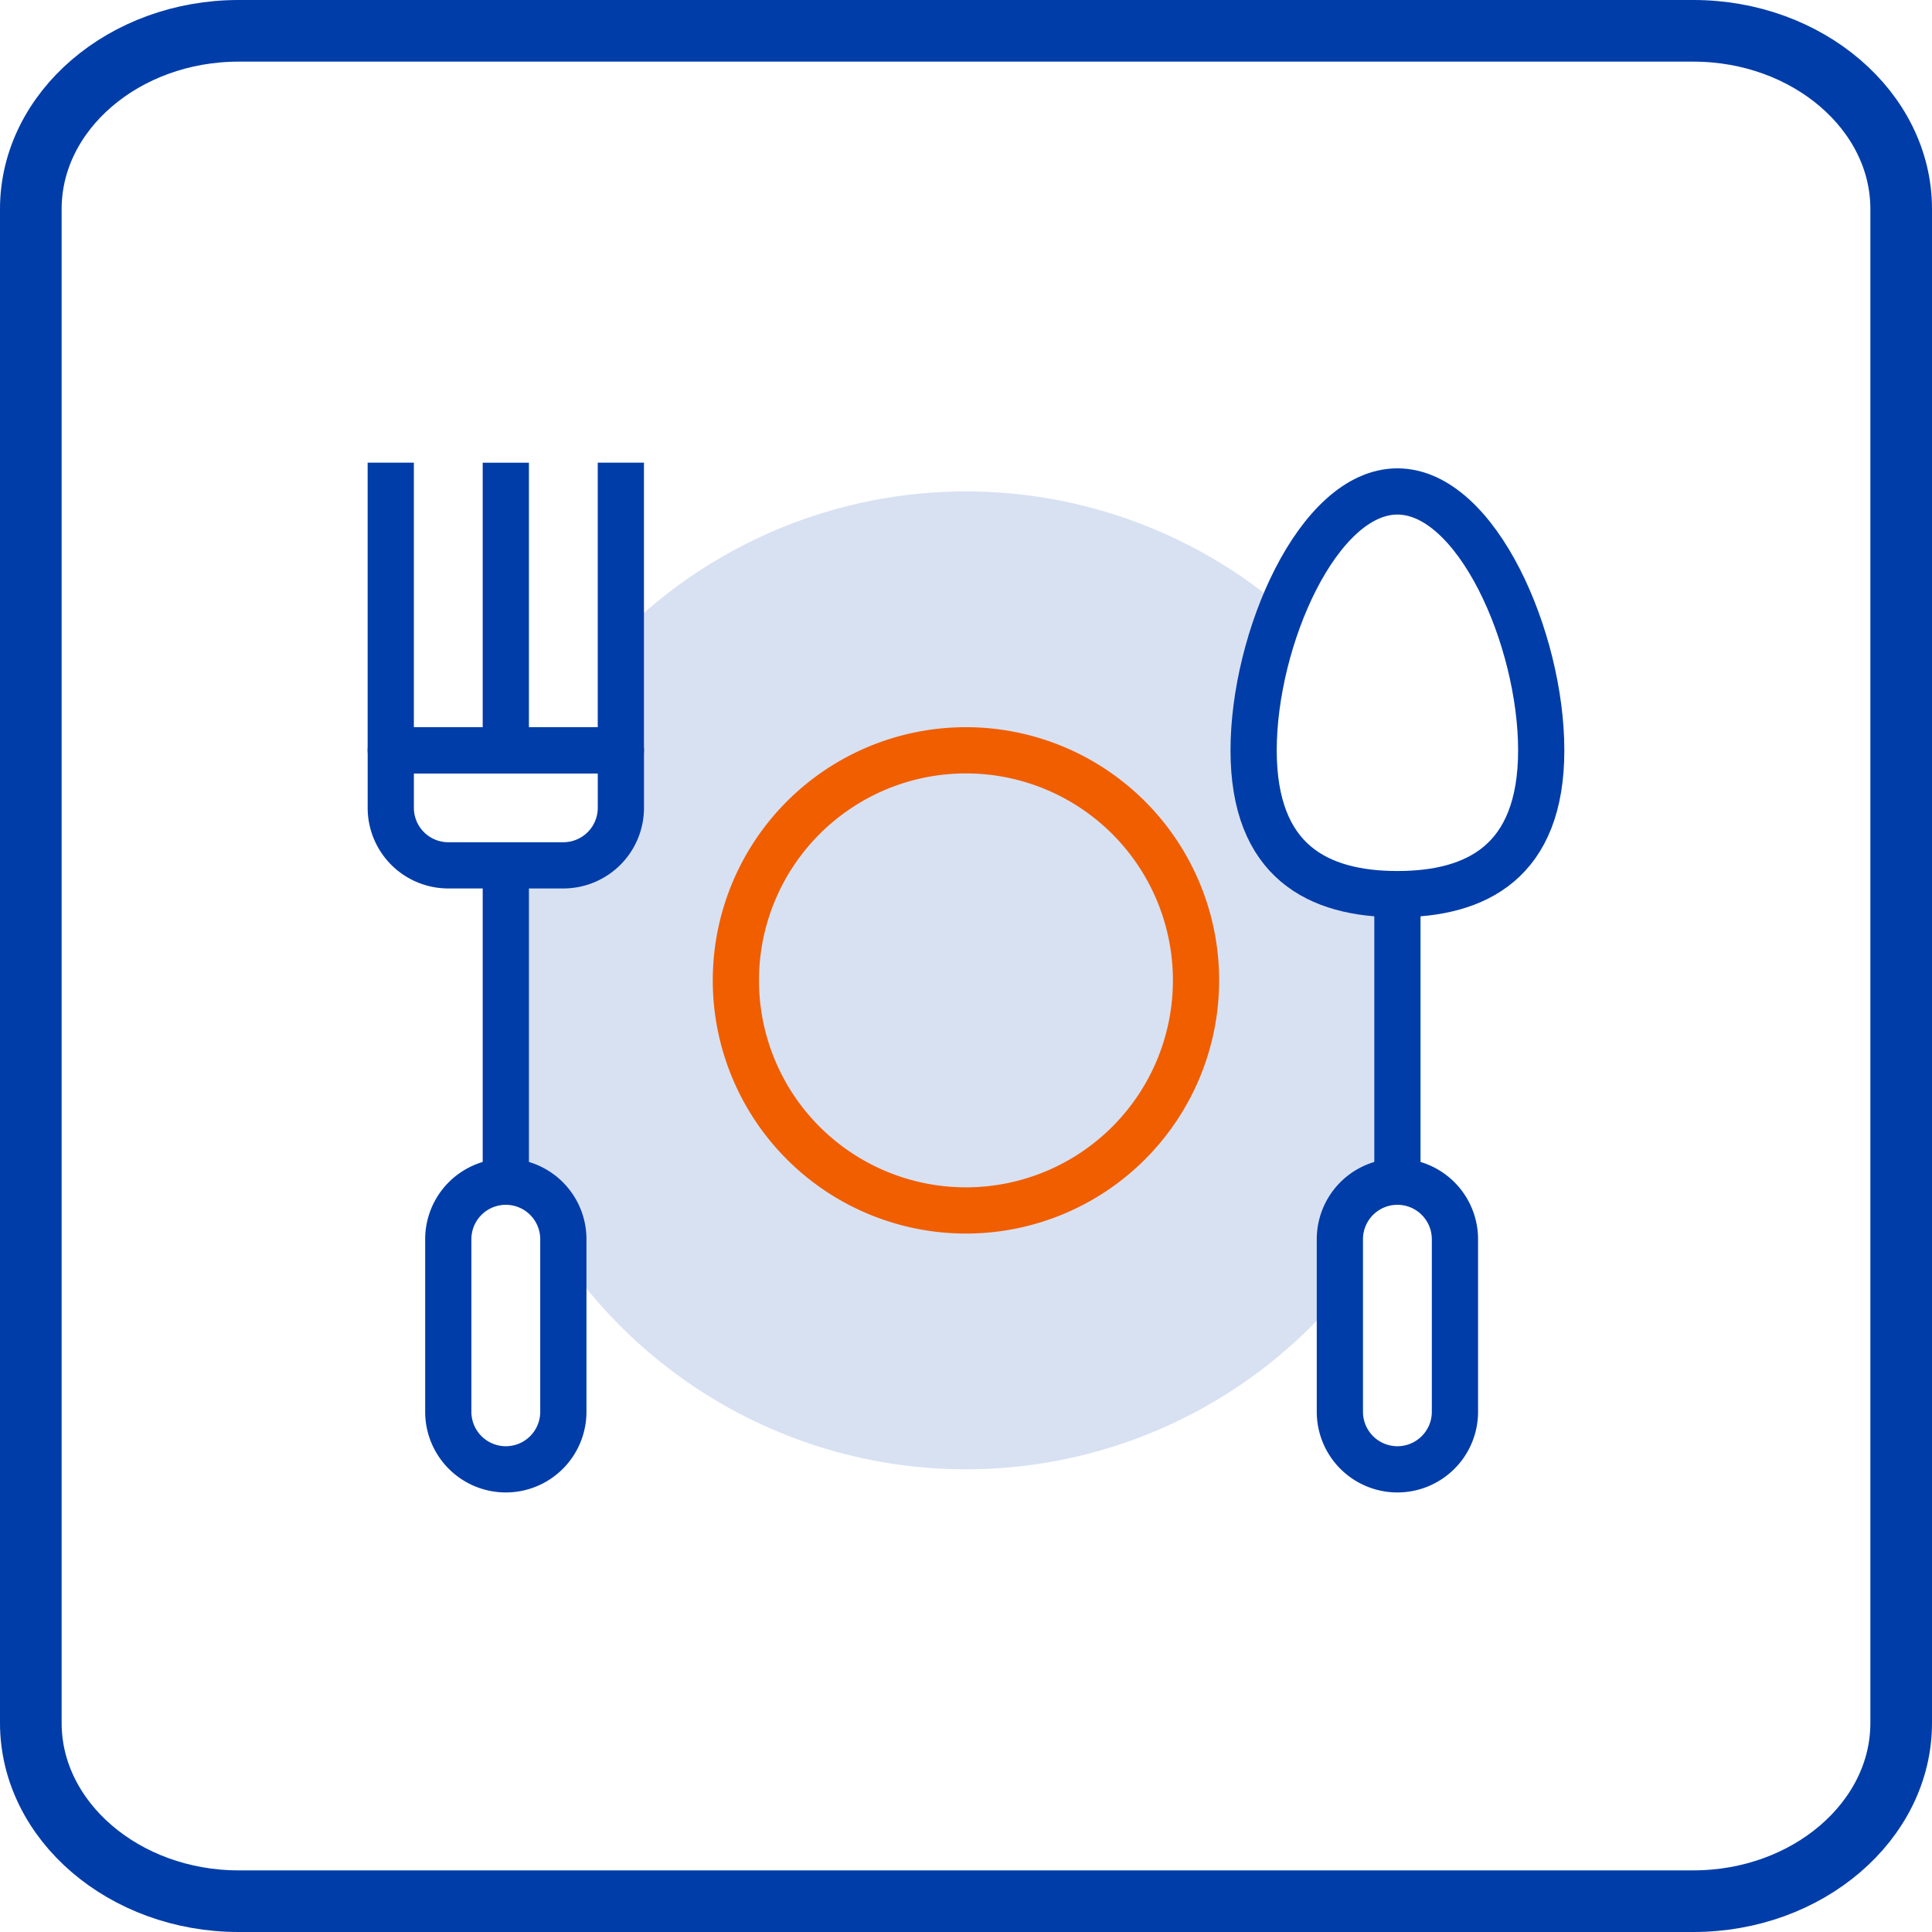 <?xml version="1.0" encoding="UTF-8"?> <svg xmlns="http://www.w3.org/2000/svg" xmlns:xlink="http://www.w3.org/1999/xlink" id="Group_393" data-name="Group 393" width="62.695" height="62.695" viewBox="0 0 62.695 62.695"><defs><clipPath id="clip-path"><rect id="Rectangle_325" data-name="Rectangle 325" width="62.695" height="62.695" transform="translate(0 0)" fill="none"></rect></clipPath></defs><g id="Group_392" data-name="Group 392" clip-path="url(#clip-path)"><path id="Path_1409" data-name="Path 1409" d="M54.951,61.695H7.744C4.035,61.695,1,59.094,1,55.914V6.78C1,3.6,4.035,1,7.744,1H54.951c3.709,0,6.744,2.6,6.744,5.78V55.914C61.695,59.094,58.66,61.695,54.951,61.695Z" fill="none" stroke="#003da8" stroke-width="2"></path><path id="Path_1410" data-name="Path 1410" d="M16.941,38.432a1.86,1.86,0,0,1,1.34,1.782v.591a15.851,15.851,0,0,0,25.2,1.222V40.214a1.867,1.867,0,0,1,1.867-1.867V29.014c-2.577,0-4.667-1.059-4.667-4.667a12.822,12.822,0,0,1,.944-4.61,15.827,15.827,0,0,0-21.477.855v5.622a1.866,1.866,0,0,1-1.867,1.866h-2.34" fill="#d8e1f2"></path><path id="Path_1411" data-name="Path 1411" d="M16.414,47.681h0a1.867,1.867,0,0,1-1.867-1.867v-5.6a1.867,1.867,0,0,1,3.734,0v5.6A1.867,1.867,0,0,1,16.414,47.681Z" fill="none" stroke="#003da8" stroke-linejoin="round" stroke-width="1.5"></path><path id="Path_1412" data-name="Path 1412" d="M20.147,15.014v9.333H12.68V15.014" fill="none" stroke="#003da8" stroke-linejoin="round" stroke-width="1.5"></path><path id="Path_1413" data-name="Path 1413" d="M18.281,28.081H14.548a1.866,1.866,0,0,1-1.867-1.867V24.348h7.467v1.866A1.867,1.867,0,0,1,18.281,28.081Z" fill="none" stroke="#003da8" stroke-linejoin="round" stroke-width="1.5"></path><line id="Line_45" data-name="Line 45" y1="9.333" transform="translate(16.414 15.015)" fill="none" stroke="#003da8" stroke-linejoin="round" stroke-width="1.5"></line><line id="Line_46" data-name="Line 46" y2="10.267" transform="translate(16.414 28.081)" fill="none" stroke="#003da8" stroke-linejoin="round" stroke-width="1.5"></line><path id="Path_1414" data-name="Path 1414" d="M45.347,47.681h0a1.867,1.867,0,0,1-1.867-1.867v-5.6a1.867,1.867,0,0,1,3.734,0v5.6A1.867,1.867,0,0,1,45.347,47.681Z" fill="none" stroke="#003da8" stroke-linejoin="round" stroke-width="1.5"></path><path id="Path_1415" data-name="Path 1415" d="M50.014,24.348c0,3.608-2.09,4.667-4.667,4.667s-4.666-1.059-4.666-4.667,2.089-8.4,4.666-8.4S50.014,20.74,50.014,24.348Z" fill="none" stroke="#003da8" stroke-linejoin="round" stroke-width="1.5"></path><line id="Line_47" data-name="Line 47" y2="9.333" transform="translate(45.347 29.014)" fill="none" stroke="#003da8" stroke-linejoin="round" stroke-width="1.5"></line><path id="Path_1416" data-name="Path 1416" d="M31.347,24.348a7.466,7.466,0,1,1-7.467,7.467A7.467,7.467,0,0,1,31.347,24.348Z" fill="none" stroke="#f05e00" stroke-linejoin="round" stroke-width="1.5"></path></g></svg> 